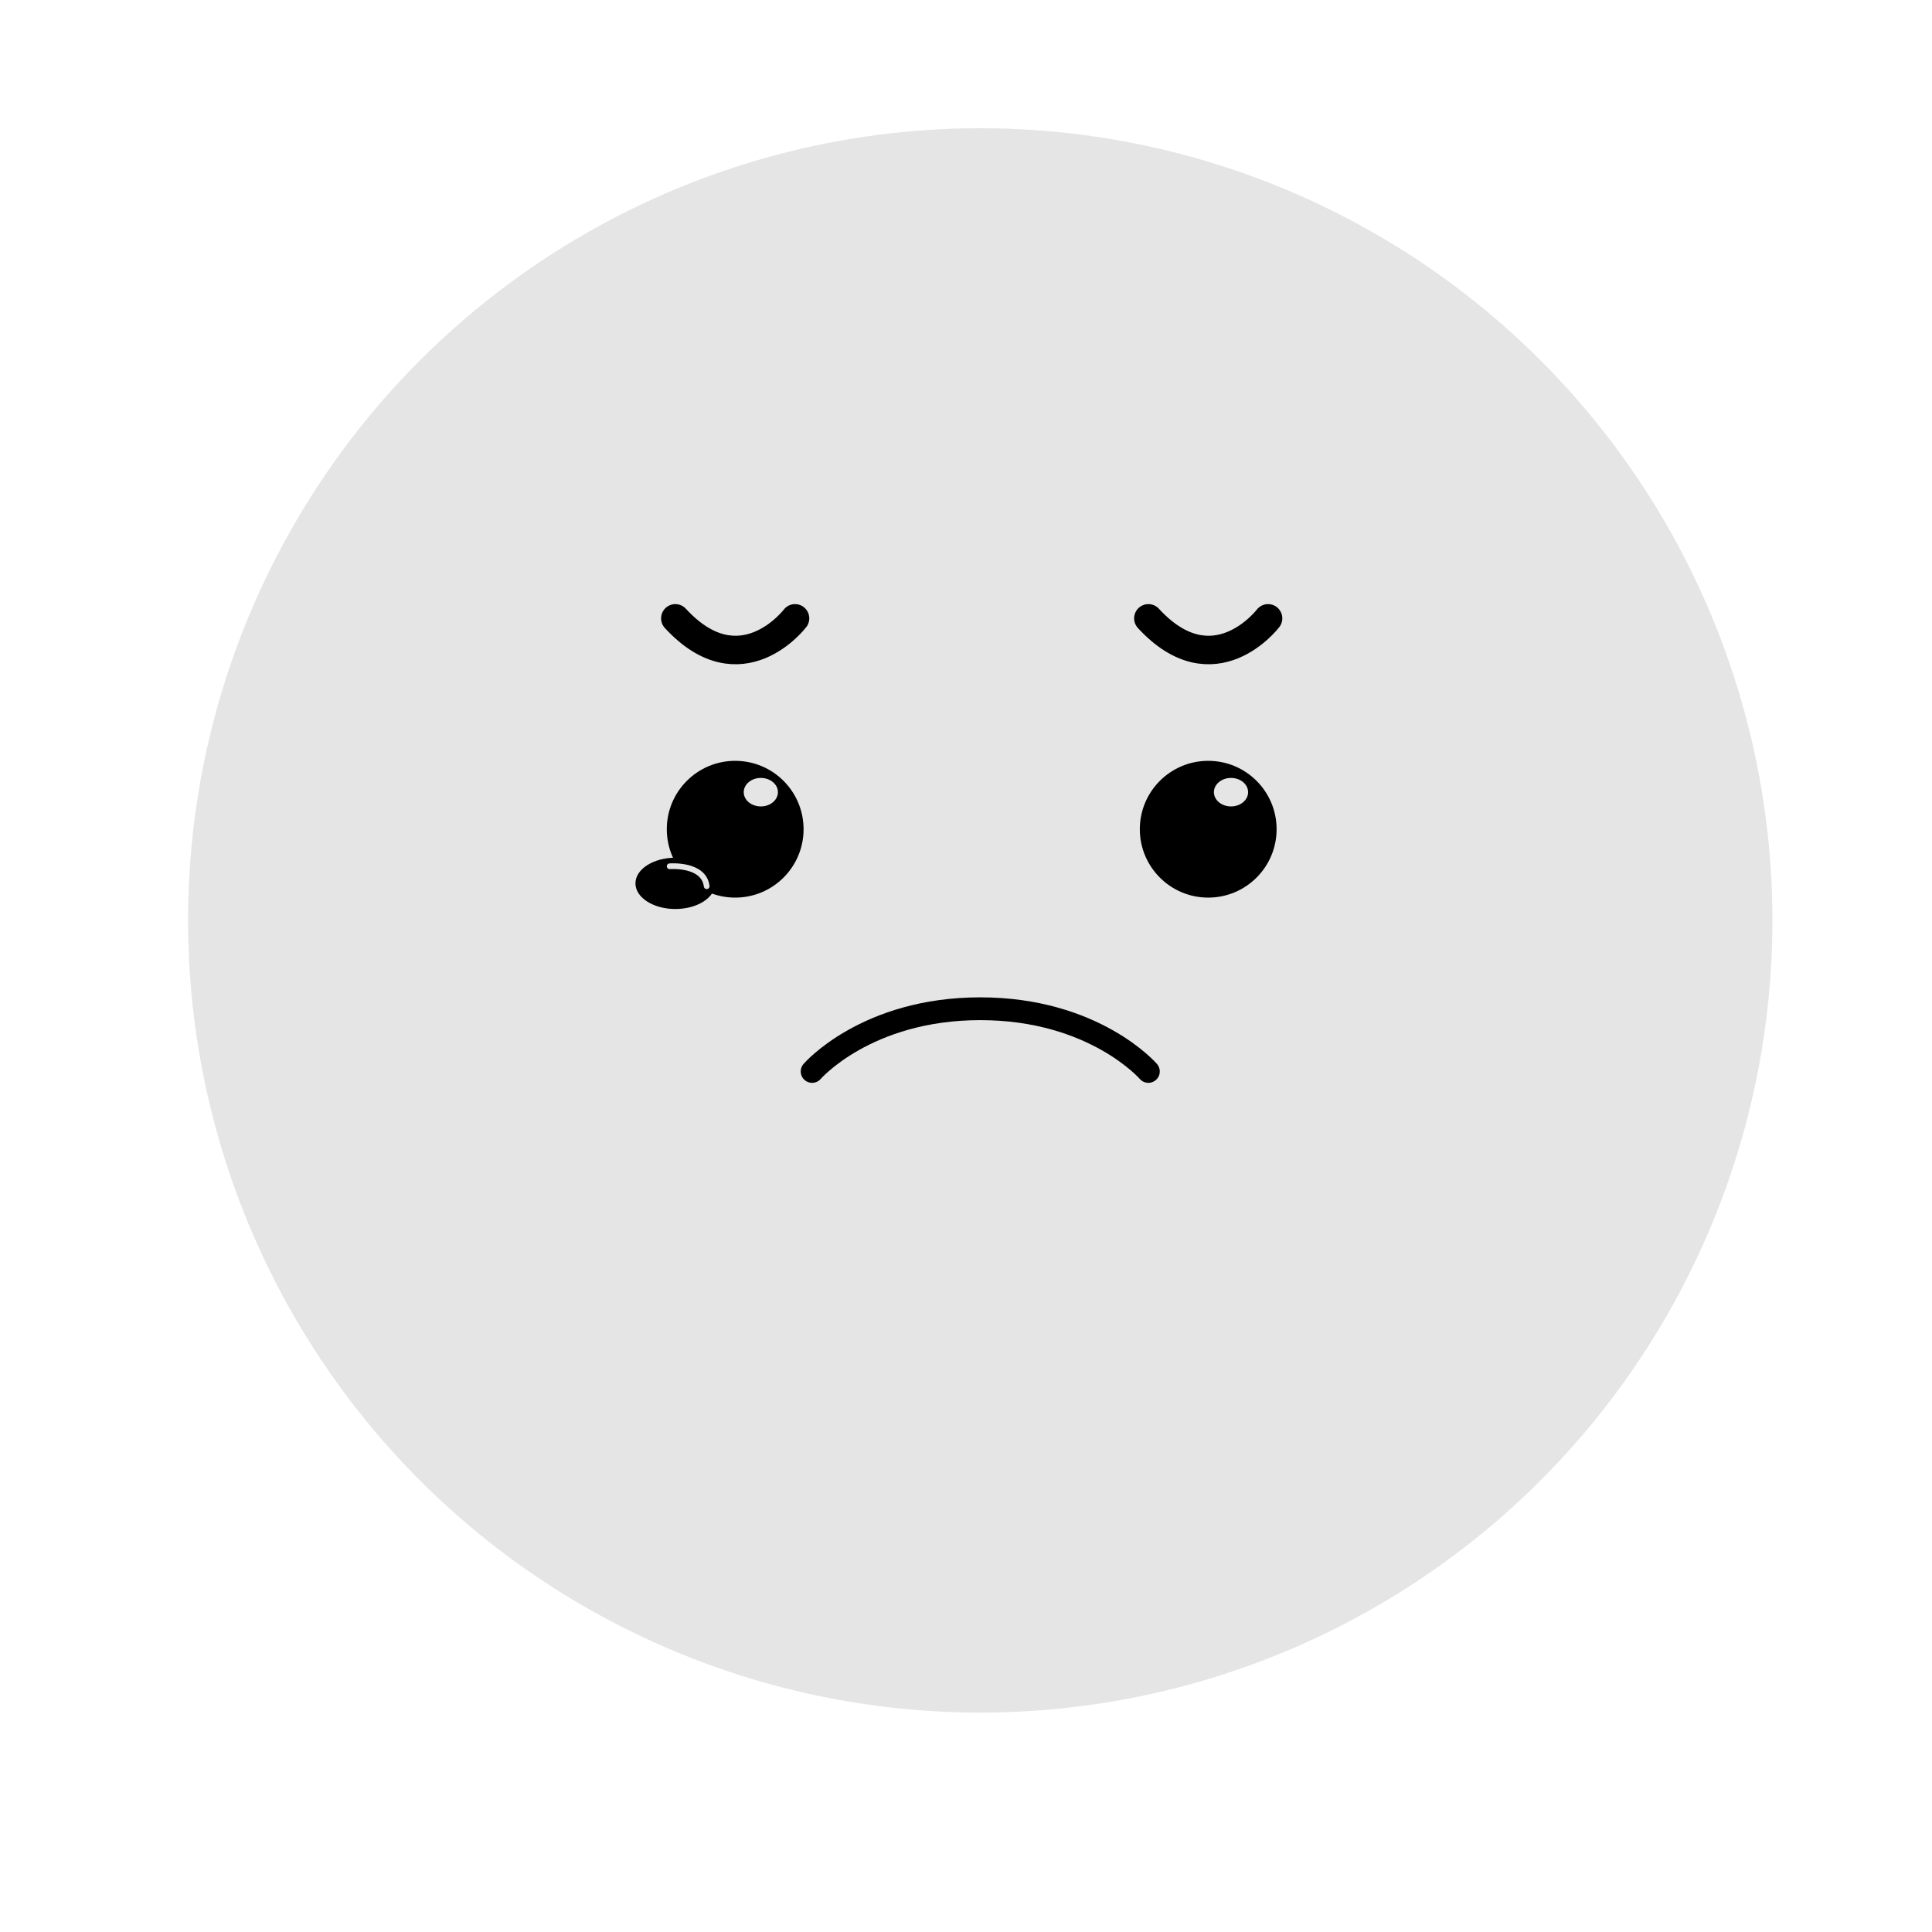 <?xml version="1.0" encoding="UTF-8"?>
<svg id="Layer_2" xmlns="http://www.w3.org/2000/svg" version="1.1" viewBox="0 0 67.8 67.8">
  <!-- Generator: Adobe Illustrator 29.6.1, SVG Export Plug-In . SVG Version: 2.1.1 Build 9)  -->
  <defs>
    <style>
      .st0 {
        stroke-width: .8px;
      }

      .st0, .st1 {
        stroke: #000;
        stroke-miterlimit: 10;
      }

      .st0, .st1, .st2 {
        fill: none;
        stroke-linecap: round;
      }

      .st3 {
        fill: #e5e5e5;
      }

      .st2 {
        stroke: #e5e5e5;
        stroke-linejoin: round;
        stroke-width: .2px;
      }
    </style>
  </defs>
  <circle class="st3" cx="34.4" cy="32.3" r="27.8"/>
  <circle cx="25.8" cy="29.1" r="2.4"/>
  <circle cx="42.4" cy="29.1" r="2.4"/>
  <path class="st0" d="M28.5,37.6s1.9-2.2,5.9-2.2,5.9,2.2,5.9,2.2"/>
  <path class="st1" d="M27.9,21.7s-1.9,2.5-4.2,0"/>
  <path class="st1" d="M44.5,21.7s-1.9,2.5-4.2,0"/>
  <ellipse cx="23.7" cy="31" rx="1.4" ry=".9"/>
  <path class="st2" d="M23.5,30.4s1.2-.1,1.3.7"/>
  <ellipse class="st3" cx="26.7" cy="27.8" rx=".6" ry=".5"/>
  <ellipse class="st3" cx="43.2" cy="27.8" rx=".6" ry=".5"/>
</svg>